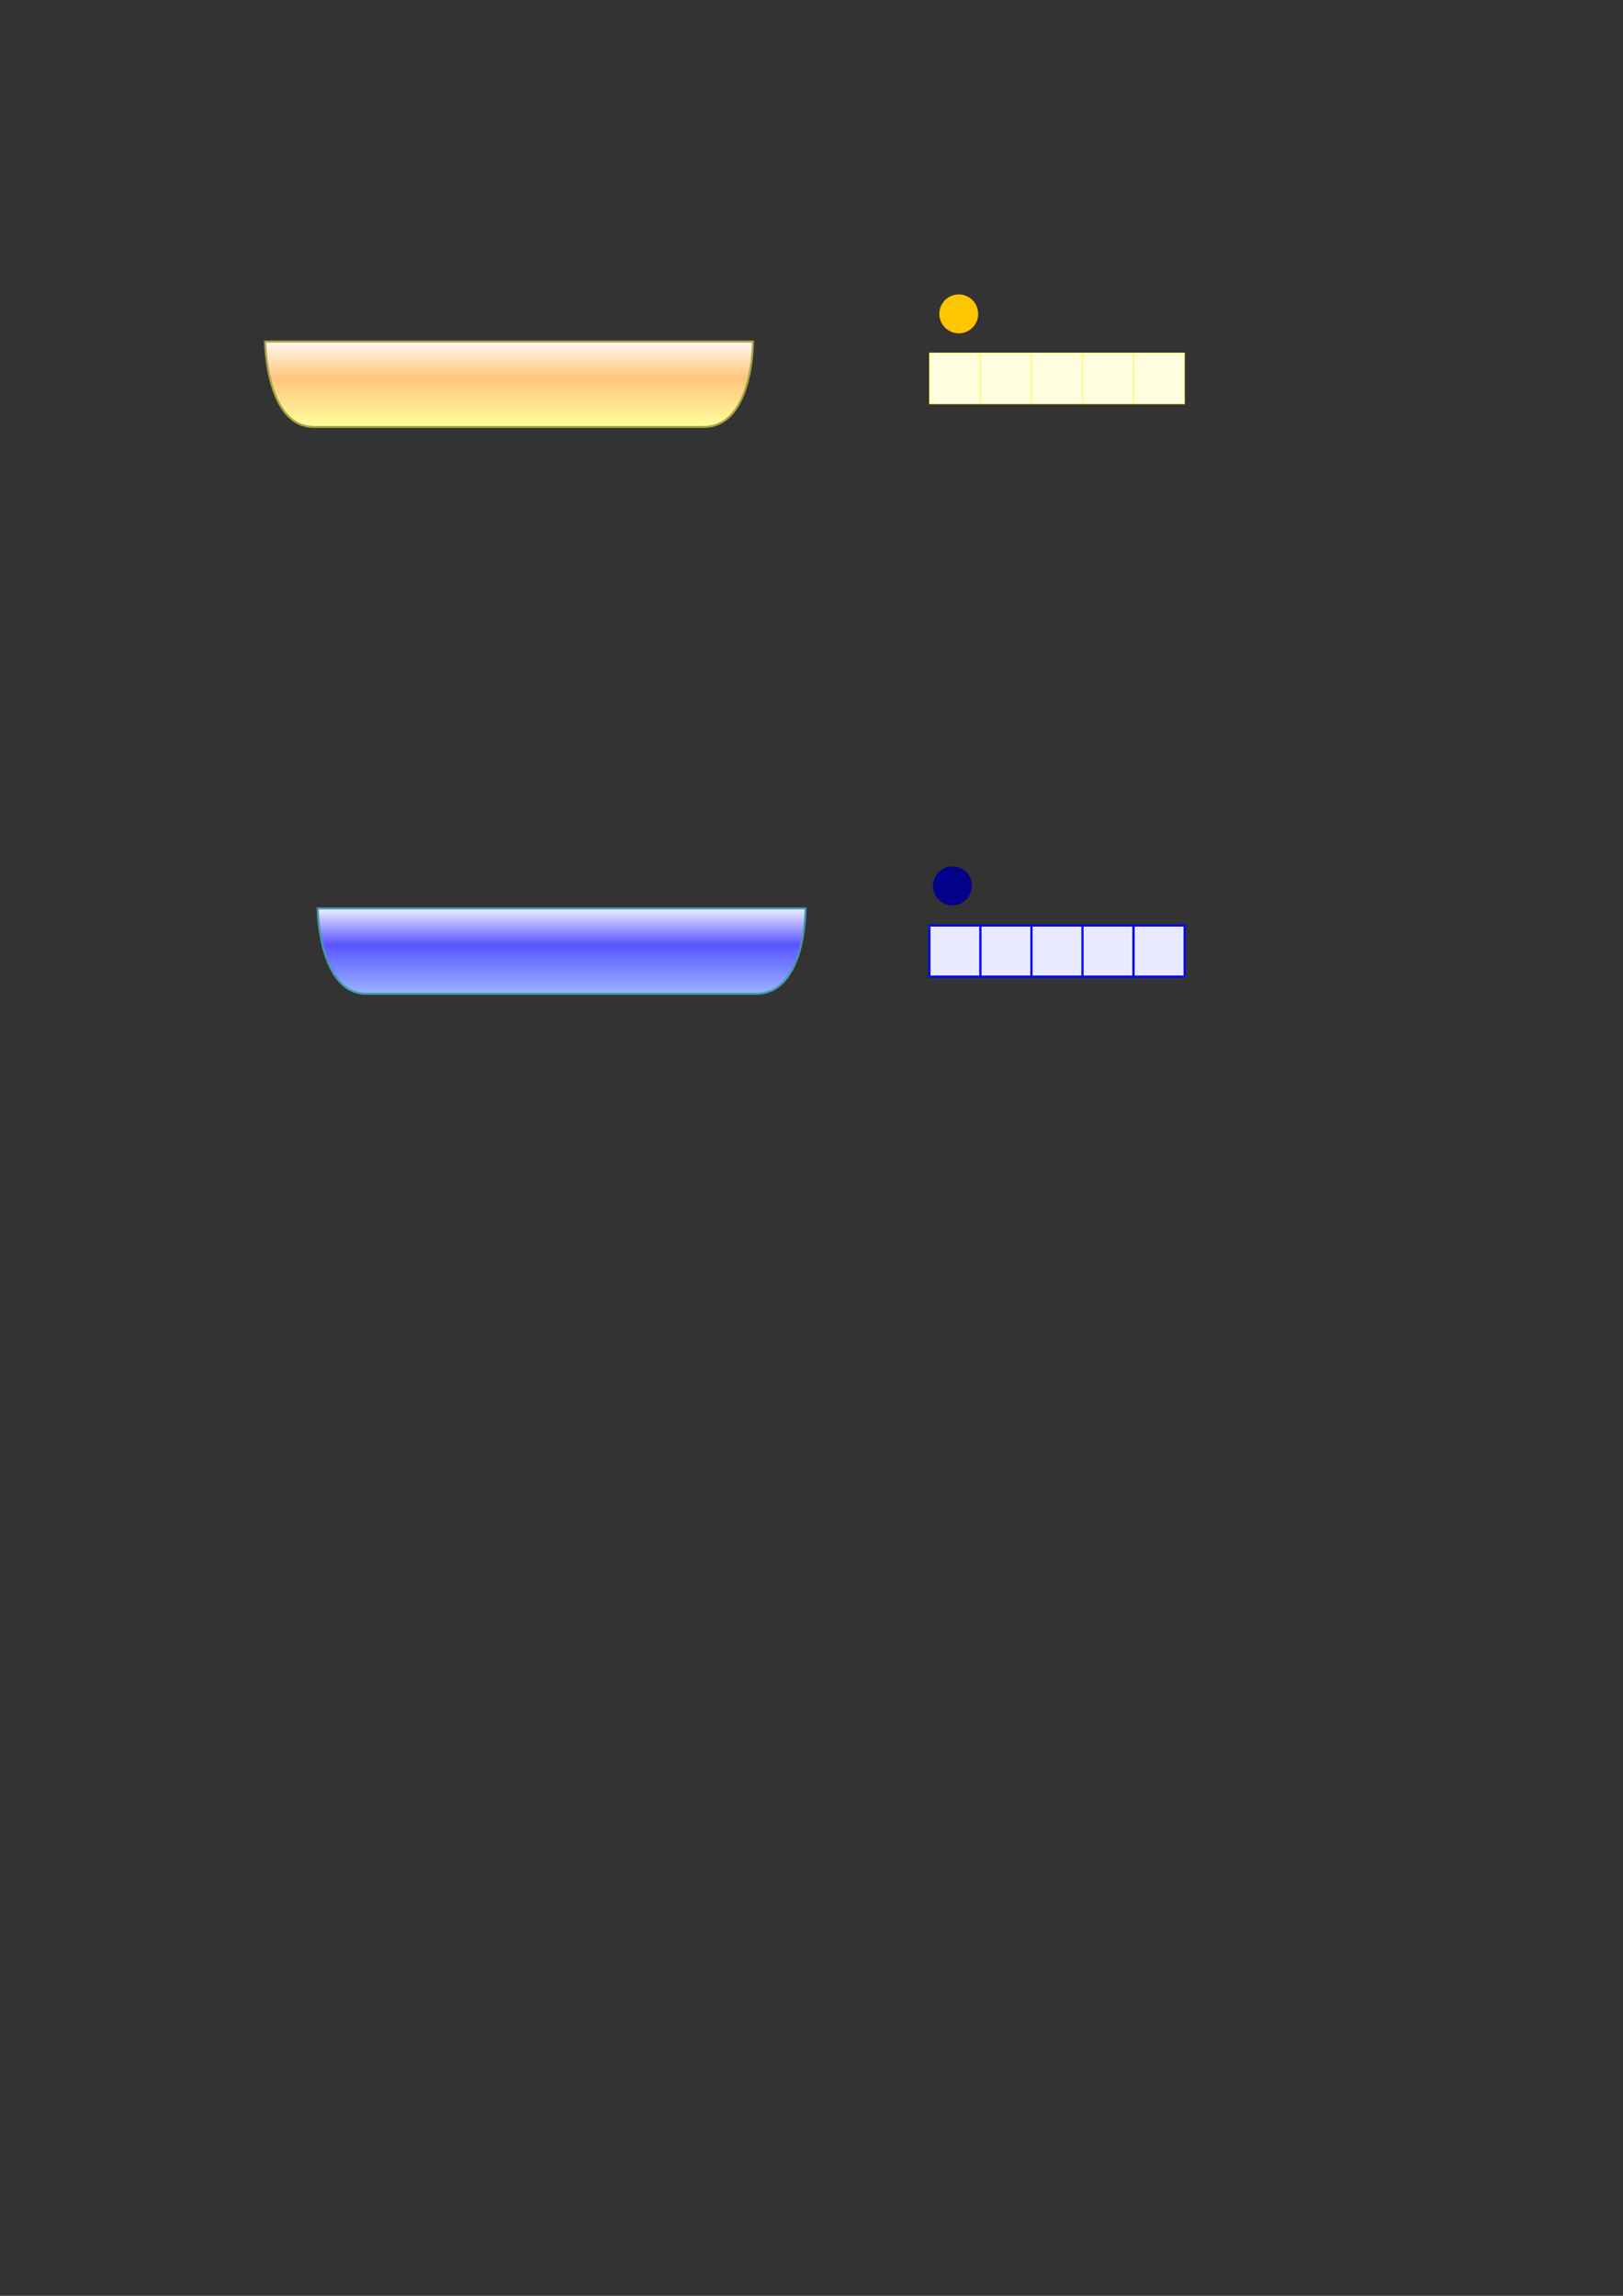 <?xml version="1.0" encoding="UTF-8" standalone="no"?>
<!-- Created with Inkscape (http://www.inkscape.org/) -->

<svg
   xmlns:dc="http://purl.org/dc/elements/1.1/"
   xmlns:cc="http://creativecommons.org/ns#"
   xmlns:rdf="http://www.w3.org/1999/02/22-rdf-syntax-ns#"
   xmlns:svg="http://www.w3.org/2000/svg"
   xmlns="http://www.w3.org/2000/svg"
   xmlns:xlink="http://www.w3.org/1999/xlink"
   xmlns:sodipodi="http://sodipodi.sourceforge.net/DTD/sodipodi-0.dtd"
   xmlns:inkscape="http://www.inkscape.org/namespaces/inkscape"
   width="210mm"
   height="297mm"
   id="svg2"
   version="1.1"
   inkscape:version="0.48.2 r9819"
   sodipodi:docname="HUD.svg">
  <rect width="100%" height="100%" fill="#333333" stroke="none"/>
  <defs
     id="defs4">
    <inkscape:perspective
       sodipodi:type="inkscape:persp3d"
       inkscape:vp_x="0 : 526.18109 : 1"
       inkscape:vp_y="0 : 1000 : 0"
       inkscape:vp_z="744.09448 : 526.18109 : 1"
       inkscape:persp3d-origin="372.04724 : 350.78739 : 1"
       id="perspective3841" />
    <linearGradient
       id="linearGradient3833">
      <stop
         id="stop3835"
         offset="0"
         style="stop-color:#ffffff;stop-opacity:1;" />
      <stop
         style="stop-color:#5955ff;stop-opacity:1;"
         offset="0.451"
         id="stop3837" />
      <stop
         id="stop3839"
         offset="1"
         style="stop-color:#9ab4ff;stop-opacity:1;" />
    </linearGradient>
    <linearGradient
       id="linearGradient3765">
      <stop
         style="stop-color:#ffffff;stop-opacity:1;"
         offset="0"
         id="stop3767" />
      <stop
         id="stop3773"
         offset="0.451"
         style="stop-color:#ffc57b;stop-opacity:1;" />
      <stop
         style="stop-color:#ffff9c;stop-opacity:1;"
         offset="1"
         id="stop3769" />
    </linearGradient>
    <linearGradient
       inkscape:collect="always"
       xlink:href="#linearGradient3765"
       id="linearGradient3771"
       x1="164.071"
       y1="123.346"
       x2="164.071"
       y2="167.156"
       gradientUnits="userSpaceOnUse"
       gradientTransform="translate(101.071,41.786)" />
    <linearGradient
       inkscape:collect="always"
       xlink:href="#linearGradient3833"
       id="linearGradient3831"
       gradientUnits="userSpaceOnUse"
       gradientTransform="translate(126.786,318.929)"
       x1="164.071"
       y1="123.346"
       x2="164.071"
       y2="167.156" />
  </defs>
  <sodipodi:namedview
     id="base"
     pagecolor="#ffffff"
     bordercolor="#666666"
     borderopacity="1.0"
     inkscape:pageopacity="0.0"
     inkscape:pageshadow="2"
     inkscape:zoom="1.0024361"
     inkscape:cx="738.40002"
     inkscape:cy="643.14186"
     inkscape:document-units="px"
     inkscape:current-layer="g3874"
     showgrid="false"
     inkscape:window-width="1920"
     inkscape:window-height="1017"
     inkscape:window-x="-8"
     inkscape:window-y="-8"
     inkscape:window-maximized="1" />
  <g
     inkscape:label="Ebene 1"
     inkscape:groupmode="layer"
     id="layer1">
    <path
       style="fill:url(#linearGradient3771);fill-opacity:1;stroke:#a8a346;stroke-width:1px;stroke-linecap:butt;stroke-linejoin:miter;stroke-opacity:1"
       d="m 129.643,167.005 238.571,0 c 0,0 0.195,41.731 -24.093,41.731 l -190.773,0 c -23.239,0 -23.705,-41.731 -23.705,-41.731 z"
       id="path2987"
       inkscape:connector-curvature="0"
       sodipodi:nodetypes="ccccc"
       inkscape:export-filename="D:\Entwicklung\raspi-gameshow\raspi-gameshow\work-img\score_yellow.png"
       inkscape:export-xdpi="93.910004"
       inkscape:export-ydpi="93.910004" />
    <path
       sodipodi:nodetypes="ccccc"
       inkscape:connector-curvature="0"
       id="path3829"
       d="m 155.357,444.148 238.571,0 c 0,0 0.195,41.731 -24.093,41.731 l -190.773,0 c -23.239,0 -23.705,-41.731 -23.705,-41.731 z"
       style="fill:url(#linearGradient3831);fill-opacity:1;stroke:#4699ac;stroke-width:1px;stroke-linecap:butt;stroke-linejoin:miter;stroke-opacity:1"
       inkscape:export-filename="D:\Entwicklung\raspi-gameshow\raspi-gameshow\work-img\score_blue.png"
       inkscape:export-xdpi="93.910004"
       inkscape:export-ydpi="93.910004" />
    <g
       id="g3867"
       transform="matrix(0.26,0,0,0.26,454,204.4)"
       inkscape:export-filename="D:\Entwicklung\raspi-gameshow\raspi-gameshow\work-img\bo5-board_blue.png"
       inkscape:export-xdpi="155.57129"
       inkscape:export-ydpi="155.57129">
      <rect
         y="954.352"
         x="1.99"
         height="96.02"
         width="96.02"
         id="rect3857"
         style="fill:#eaeaff;fill-opacity:1;stroke:#0000ff;stroke-width:3.98;stroke-miterlimit:4;stroke-opacity:1;stroke-dasharray:none;stroke-dashoffset:0" />
      <rect
         style="fill:#eaeaff;fill-opacity:1;stroke:#0000ff;stroke-width:3.98;stroke-miterlimit:4;stroke-opacity:1;stroke-dasharray:none;stroke-dashoffset:0"
         id="rect3859"
         width="96.02"
         height="96.02"
         x="97.99"
         y="954.352" />
      <rect
         style="fill:#eaeaff;fill-opacity:1;stroke:#0000ff;stroke-width:3.98;stroke-miterlimit:4;stroke-opacity:1;stroke-dasharray:none;stroke-dashoffset:0"
         id="rect3861"
         width="96.02"
         height="96.02"
         x="193.99"
         y="954.352" />
      <rect
         y="954.352"
         x="289.99"
         height="96.02"
         width="96.02"
         id="rect3863"
         style="fill:#eaeaff;fill-opacity:1;stroke:#0000ff;stroke-width:3.98;stroke-miterlimit:4;stroke-opacity:1;stroke-dasharray:none;stroke-dashoffset:0" />
      <rect
         style="fill:#eaeaff;fill-opacity:1;stroke:#0000ff;stroke-width:3.98;stroke-miterlimit:4;stroke-opacity:1;stroke-dasharray:none;stroke-dashoffset:0"
         id="rect3865"
         width="96.02"
         height="96.02"
         x="385.99"
         y="954.352" />
    </g>
    <g
       transform="matrix(0.26,0,0,0.26,454,-75.6)"
       id="g3874"
       style="fill:#fffee1;fill-opacity:1;stroke:#fcff00;stroke-opacity:1;stroke-width:0.999;stroke-miterlimit:4;stroke-dasharray:none"
       inkscape:export-filename="D:\Entwicklung\raspi-gameshow\raspi-gameshow\work-img\bo5-board_yellow.png"
       inkscape:export-xdpi="155.57129"
       inkscape:export-ydpi="155.57129">
      <rect
         style="fill:#fffee1;fill-opacity:1;stroke:#fcff00;stroke-width:0.999;stroke-miterlimit:4;stroke-opacity:1;stroke-dasharray:none;stroke-dashoffset:0"
         id="rect3876"
         width="96.02"
         height="96.02"
         x="1.99"
         y="954.352" />
      <rect
         y="954.352"
         x="97.99"
         height="96.02"
         width="96.02"
         id="rect3878"
         style="fill:#fffee1;fill-opacity:1;stroke:#fcff00;stroke-width:0.999;stroke-miterlimit:4;stroke-opacity:1;stroke-dasharray:none;stroke-dashoffset:0" />
      <rect
         y="954.352"
         x="193.99"
         height="96.02"
         width="96.02"
         id="rect3880"
         style="fill:#fffee1;fill-opacity:1;stroke:#fcff00;stroke-width:0.999;stroke-miterlimit:4;stroke-opacity:1;stroke-dasharray:none;stroke-dashoffset:0" />
      <rect
         style="fill:#fffee1;fill-opacity:1;stroke:#fcff00;stroke-width:0.999;stroke-miterlimit:4;stroke-opacity:1;stroke-dasharray:none;stroke-dashoffset:0"
         id="rect3882"
         width="96.02"
         height="96.02"
         x="289.99"
         y="954.352" />
      <rect
         y="954.352"
         x="385.99"
         height="96.02"
         width="96.02"
         id="rect3884"
         style="fill:#fffee1;fill-opacity:1;stroke:#fcff00;stroke-width:0.999;stroke-miterlimit:4;stroke-opacity:1;stroke-dasharray:none;stroke-dashoffset:0" />
    </g>
    <path
       sodipodi:type="arc"
       style="fill:#ffc500;fill-opacity:1;stroke:none"
       id="path3886"
       sodipodi:cx="466.42532"
       sodipodi:cy="185.9796"
       sodipodi:rx="7.9549513"
       sodipodi:ry="7.9549513"
       d="m 474.38,185.98 a 7.955,7.955 0 1 1 -15.91,0 7.955,7.955 0 1 1 15.91,0 z"
       transform="matrix(1.194,0,0,1.194,-88.048,-68.59)"
       inkscape:export-filename="D:\Entwicklung\raspi-gameshow\raspi-gameshow\work-img\bo5-dot_yellow.png"
       inkscape:export-xdpi="184.74001"
       inkscape:export-ydpi="184.74001" />
    <path
       transform="matrix(1.194,0,0,1.194,-91.126,211.078)"
       d="m 474.38,185.98 a 7.955,7.955 0 1 1 -15.91,0 7.955,7.955 0 1 1 15.91,0 z"
       sodipodi:ry="7.9549513"
       sodipodi:rx="7.9549513"
       sodipodi:cy="185.9796"
       sodipodi:cx="466.42532"
       id="path3888"
       style="fill:#03008a;fill-opacity:1;stroke:none"
       sodipodi:type="arc"
       inkscape:export-filename="D:\Entwicklung\raspi-gameshow\raspi-gameshow\work-img\bo5-dot_blue.png"
       inkscape:export-xdpi="184.74001"
       inkscape:export-ydpi="184.74001" />
  </g>
</svg>
